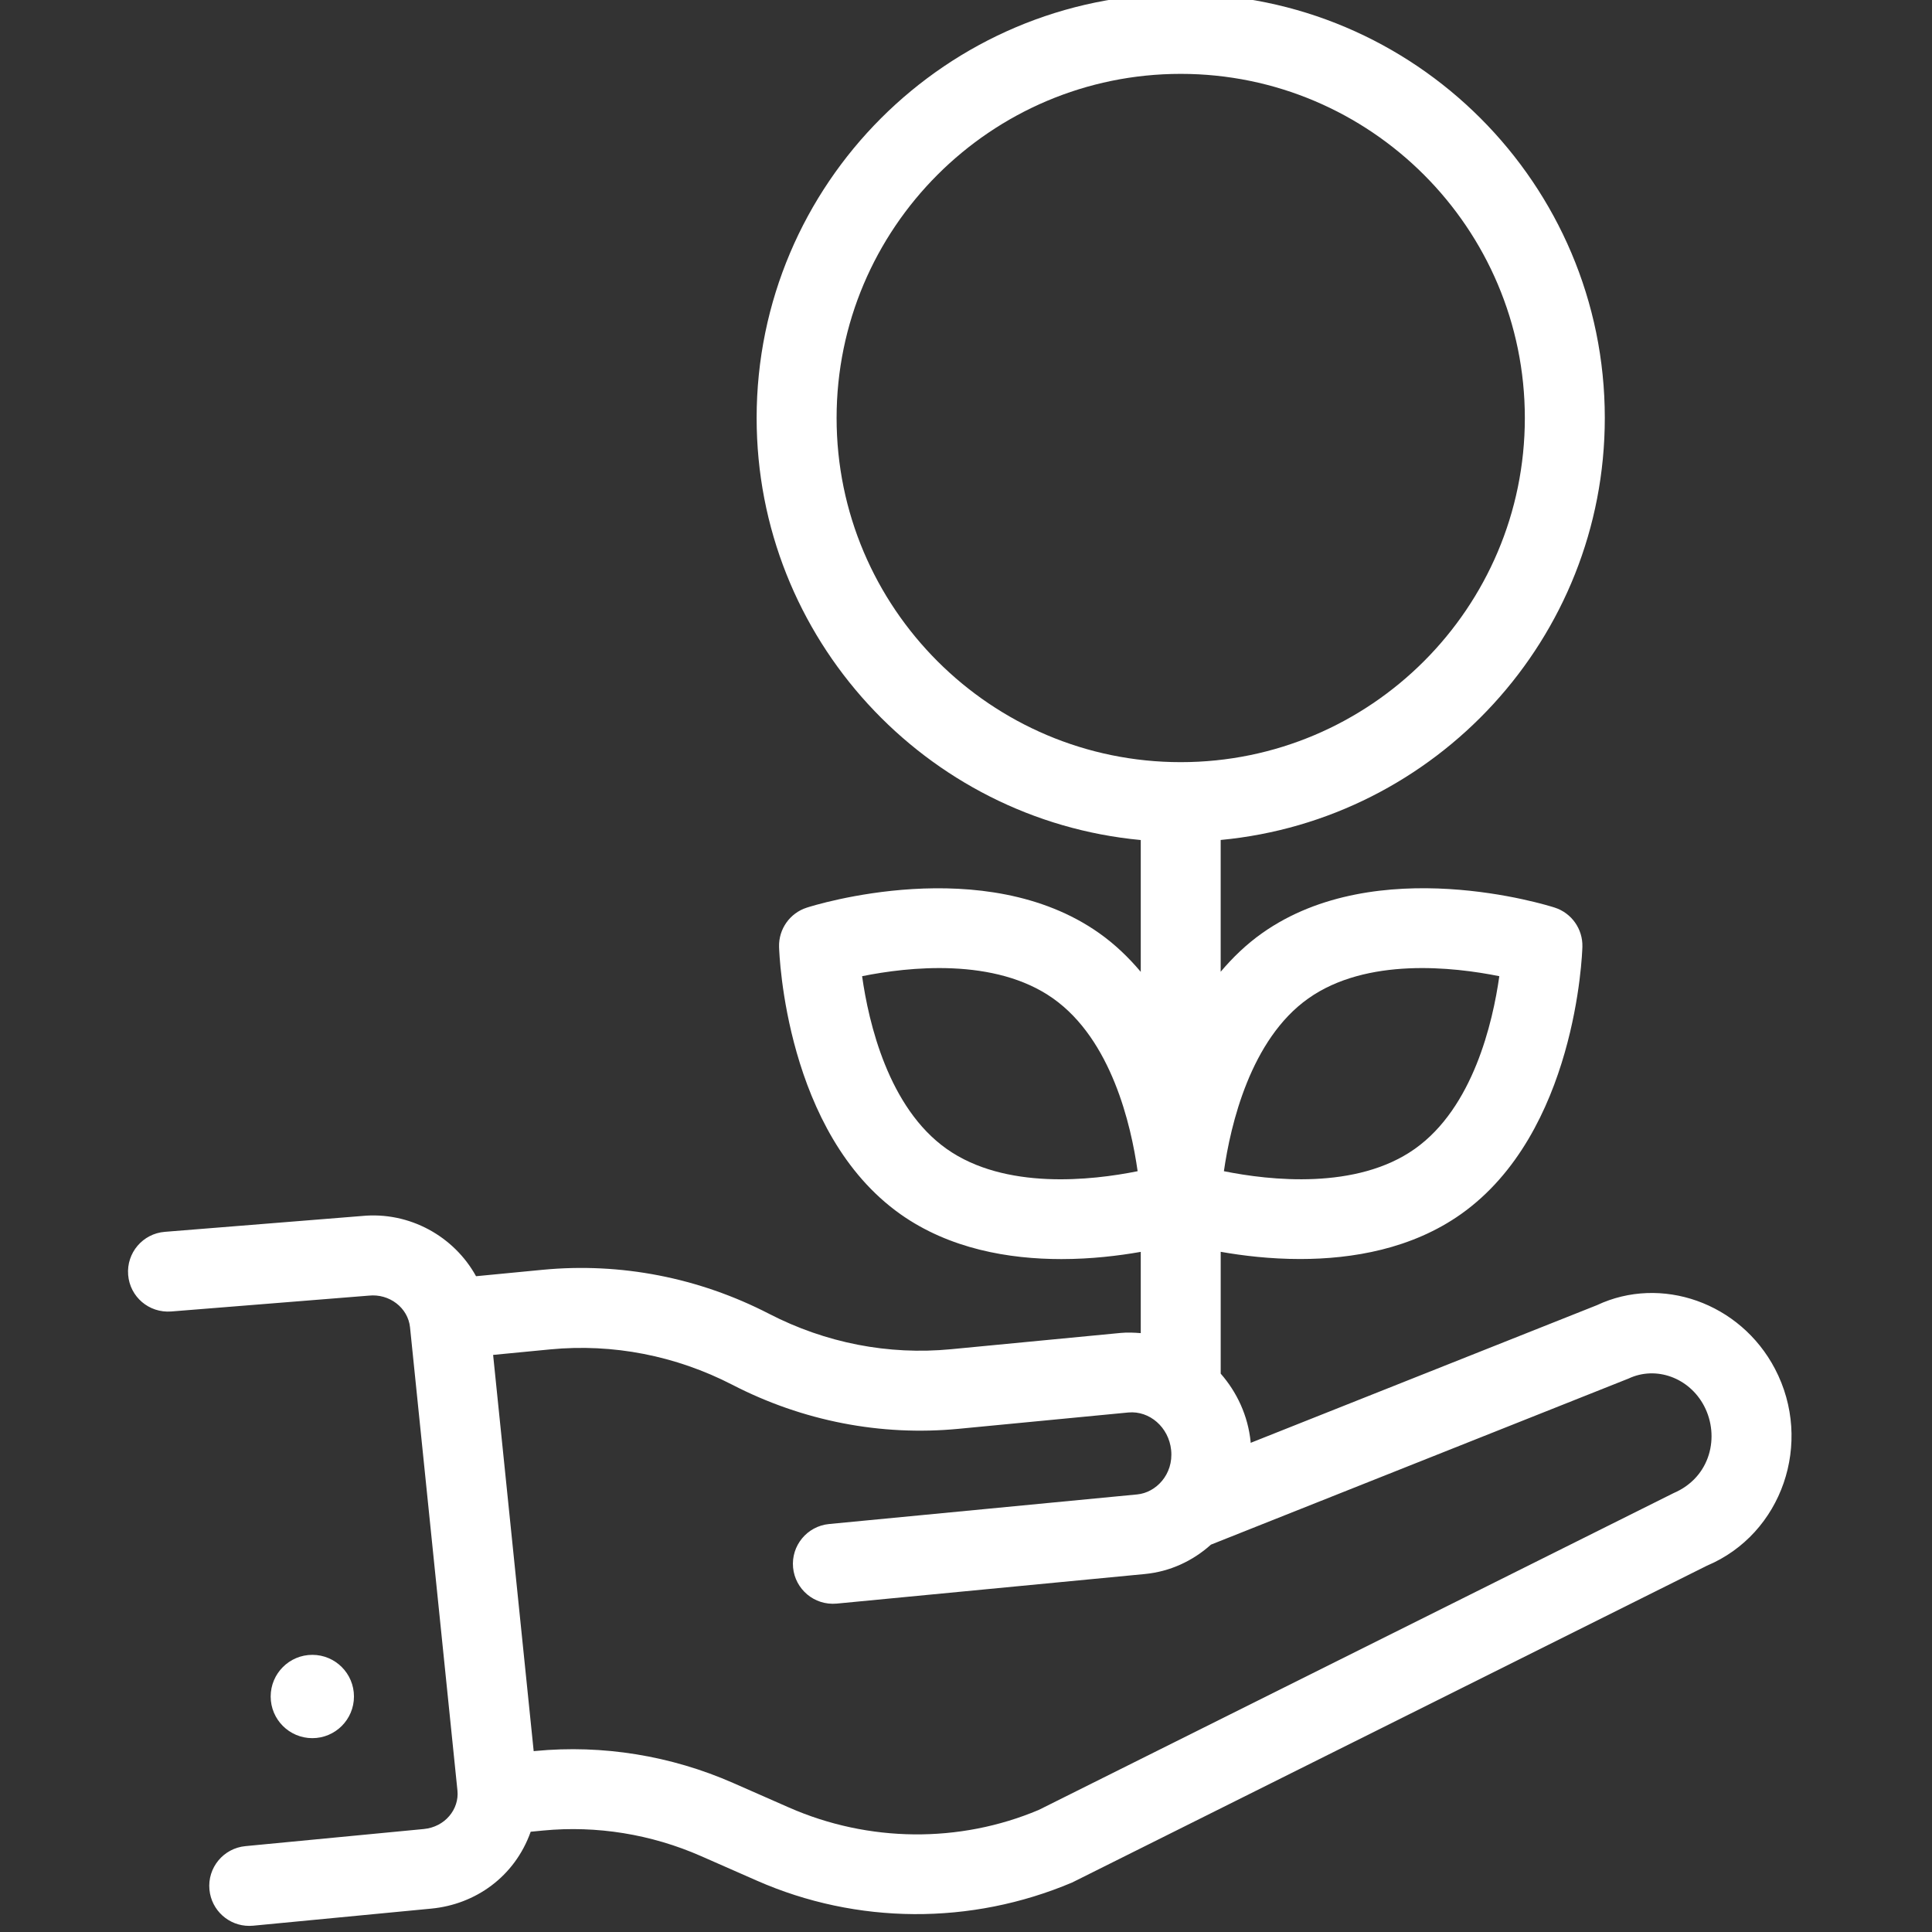 <?xml version="1.0" encoding="utf-8"?>
<!-- Generator: Adobe Illustrator 16.0.3, SVG Export Plug-In . SVG Version: 6.00 Build 0)  -->
<!DOCTYPE svg PUBLIC "-//W3C//DTD SVG 1.1//EN" "http://www.w3.org/Graphics/SVG/1.1/DTD/svg11.dtd">
<svg version="1.1" id="Layer_1" xmlns="http://www.w3.org/2000/svg" xmlns:xlink="http://www.w3.org/1999/xlink" x="0px" y="0px"
	 width="90px" height="90px" viewBox="0 0 90 90" enable-background="new 0 0 90 90" xml:space="preserve">
<rect x="0" y="0" width="90" height="90" fill="#333333" stroke="none"/>
<path fill="#FFFFFF" d="M9.757,88.031c0.093,0.963,0.903,1.684,1.852,1.684c0.059,0,0.119-0.003,0.18-0.008l8.309-0.797
	c2.036-0.196,3.874-1.473,4.624-3.581l0.582-0.056c2.491-0.24,5.037,0.172,7.357,1.193l2.599,1.143
	c4.658,2.048,9.973,2.078,14.683,0.086l29.575-14.76c3.503-1.478,4.966-5.737,3.167-9.17c-1.619-3.089-5.31-4.371-8.296-2.964
	L58.26,67.213c-0.001-0.015,0.002-0.029,0-0.044c-0.125-1.229-0.642-2.319-1.395-3.18v-5.675c1.032,0.182,2.305,0.336,3.698,0.336
	c2.44,0,5.205-0.471,7.496-2.092c5.351-3.787,5.645-12.102,5.655-12.454c0.022-0.828-0.503-1.572-1.291-1.825
	c-0.334-0.108-8.274-2.595-13.625,1.189c-0.74,0.523-1.374,1.137-1.934,1.8v-6.139c10.022-0.943,17.894-9.397,17.894-19.661
	c0-10.892-8.862-19.755-19.755-19.755C44.11-0.282,35.247,8.58,35.247,19.472c0,10.265,7.871,18.72,17.894,19.66v6.14
	c-0.56-0.663-1.193-1.277-1.933-1.8c-5.352-3.787-13.293-1.299-13.626-1.19c-0.787,0.253-1.313,0.997-1.29,1.825
	c0.011,0.352,0.304,8.667,5.654,12.454c2.291,1.621,5.057,2.092,7.496,2.092c1.395,0,2.666-0.155,3.699-0.336v3.785
	c-0.309-0.024-0.618-0.039-0.936-0.009L44.3,62.852c-2.916,0.281-5.842-0.291-8.476-1.651c-3.272-1.688-6.919-2.396-10.538-2.05
	l-3.11,0.3c-1.019-1.851-3.096-3.027-5.33-2.804l-9.17,0.737c-1.025,0.082-1.789,0.98-1.706,2.005
	c0.082,1.023,0.969,1.782,2.004,1.705l9.2-0.738c0.967-0.105,1.834,0.567,1.927,1.477l2.209,21.581
	c0.086,0.86-0.572,1.694-1.57,1.789l-8.307,0.797C10.407,86.098,9.657,87.008,9.757,88.031L9.757,88.031z M60.946,46.512
	c2.719-1.923,6.761-1.469,8.898-1.037c-0.305,2.157-1.221,6.123-3.938,8.045c-2.714,1.92-6.756,1.47-8.892,1.039
	C57.324,52.398,58.251,48.418,60.946,46.512L60.946,46.512z M44.098,53.52c-2.718-1.922-3.634-5.888-3.938-8.045
	c2.136-0.432,6.181-0.886,8.898,1.037c2.717,1.922,3.633,5.889,3.937,8.047C50.86,54.99,46.816,55.443,44.098,53.52z M38.972,19.472
	c0-8.839,7.19-16.031,16.031-16.031c8.84,0,16.03,7.191,16.03,16.031c0,8.84-7.19,16.032-16.03,16.032
	C46.162,35.504,38.972,28.312,38.972,19.472z M25.642,62.859c2.909-0.278,5.838,0.291,8.475,1.65
	c3.271,1.689,6.912,2.399,10.538,2.051l7.908-0.761c0.99-0.091,1.884,0.69,1.993,1.75c0.117,1.148-0.718,1.986-1.58,2.067
	L38.62,70.995c-1.022,0.099-1.773,1.009-1.675,2.032c0.096,0.996,0.976,1.77,2.032,1.675l14.354-1.378
	c1.161-0.111,2.223-0.6,3.08-1.369l19.454-7.737c1.283-0.603,2.827-0.04,3.519,1.278c0.738,1.41,0.31,3.318-1.423,4.059
	l-29.576,14.76c-3.69,1.556-7.925,1.515-11.629-0.113l-2.6-1.143c-2.9-1.275-6.086-1.791-9.211-1.492l-0.084,0.009l-1.89-18.459
	L25.642,62.859z"/>
<path fill="#FFFFFF" d="M16.489,79.03c0,1.071-0.869,1.94-1.939,1.94c-1.072,0-1.941-0.869-1.941-1.94s0.869-1.941,1.941-1.941
	C15.62,77.089,16.489,77.958,16.489,79.03z"/>
</svg>
